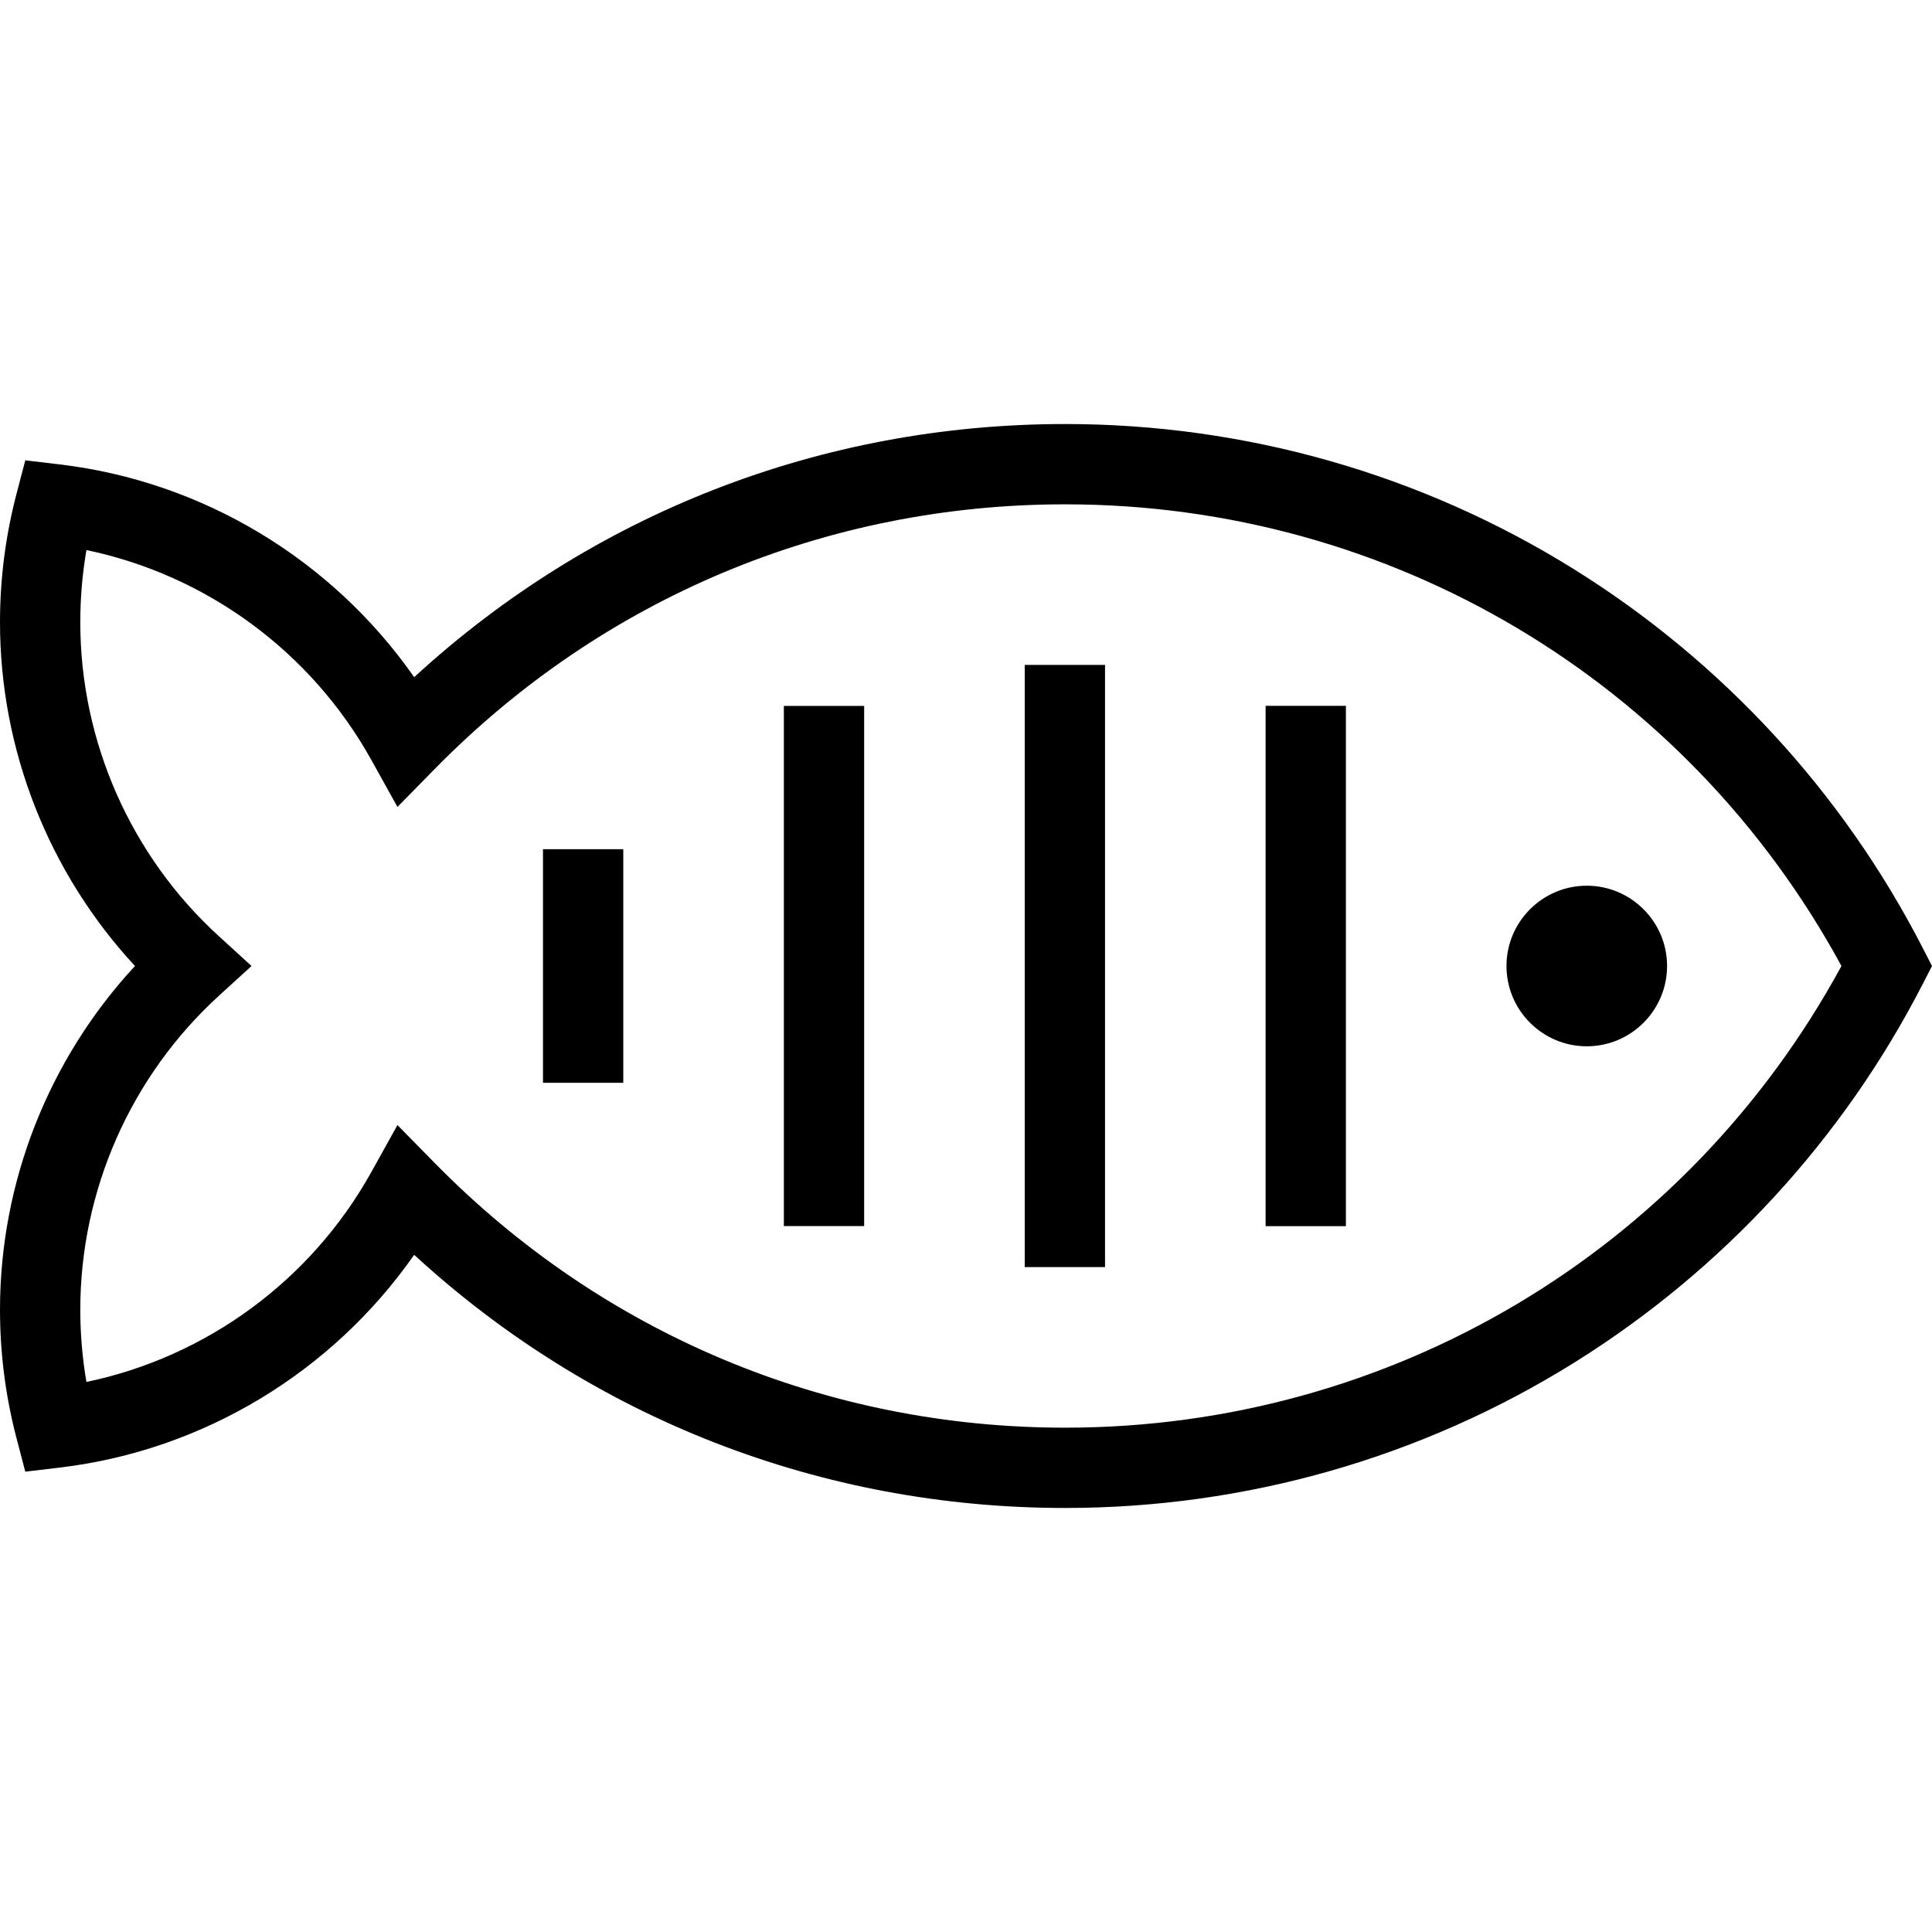 <?xml version="1.0" encoding="iso-8859-1"?>
<!-- Generator: Adobe Illustrator 19.0.0, SVG Export Plug-In . SVG Version: 6.00 Build 0)  -->
<svg version="1.1" id="Capa_1" xmlns="http://www.w3.org/2000/svg" xmlns:xlink="http://www.w3.org/1999/xlink" x="0px" y="0px"
	 viewBox="0 0 481.244 481.244" style="enable-background:new 0 0 481.244 481.244;" xml:space="preserve">
<g id="XMLID_794_">
	<path id="XMLID_795_" d="M478.894,236.05c-19.863-38.644-49.88-71.234-86.805-94.249c-37.975-23.669-81.812-36.18-126.772-36.18
		c-60.691,0-117.793,22.298-162.151,63.057c-20.423-29.236-52.57-48.743-88.216-52.987l-8.652-1.03l-2.205,8.429
		C1.377,133.472,0,144.211,0,155.011c0,31.792,12.143,62.445,33.623,85.611C12.143,263.788,0,294.441,0,326.233
		c0,10.8,1.377,21.539,4.092,31.92l2.205,8.429l8.652-1.03c35.646-4.244,67.793-23.75,88.216-52.987
		c44.358,40.759,101.46,63.057,162.151,63.057c44.961,0,88.798-12.511,126.772-36.18c36.925-23.014,66.941-55.605,86.805-94.249
		l2.351-4.572L478.894,236.05z M265.316,355.622c-59.498,0-115.233-23.38-156.94-65.833L99,280.245l-6.499,11.694
		c-15.004,26.999-41.102,46.071-70.974,52.292C20.513,338.306,20,332.282,20,326.233c0-29.69,12.593-58.201,34.55-78.221l8.104-7.39
		l-8.104-7.39C32.593,213.212,20,184.702,20,155.011c0-6.049,0.513-12.073,1.527-17.998c29.872,6.22,55.97,25.292,70.974,52.292
		L99,200.999l9.376-9.544c41.707-42.453,97.442-65.833,156.94-65.833c81.132,0,154.751,43.927,193.373,115
		C420.067,311.695,346.448,355.622,265.316,355.622z"/>
	<rect id="XMLID_798_" x="255.252" y="165.622" width="20" height="150"/>
	<rect id="XMLID_799_" x="195.252" y="175.839" width="20" height="129.565"/>
	<rect id="XMLID_800_" x="315.252" y="175.819" width="20" height="129.607"/>
	<path id="XMLID_801_" d="M395.252,220.622c-11.028,0-20,8.972-20,20s8.972,20,20,20s20-8.972,20-20S406.28,220.622,395.252,220.622
		z"/>
	<rect id="XMLID_802_" x="135.252" y="211.528" width="20" height="58.188"/>
</g>
<g>
</g>
<g>
</g>
<g>
</g>
<g>
</g>
<g>
</g>
<g>
</g>
<g>
</g>
<g>
</g>
<g>
</g>
<g>
</g>
<g>
</g>
<g>
</g>
<g>
</g>
<g>
</g>
<g>
</g>
</svg>

